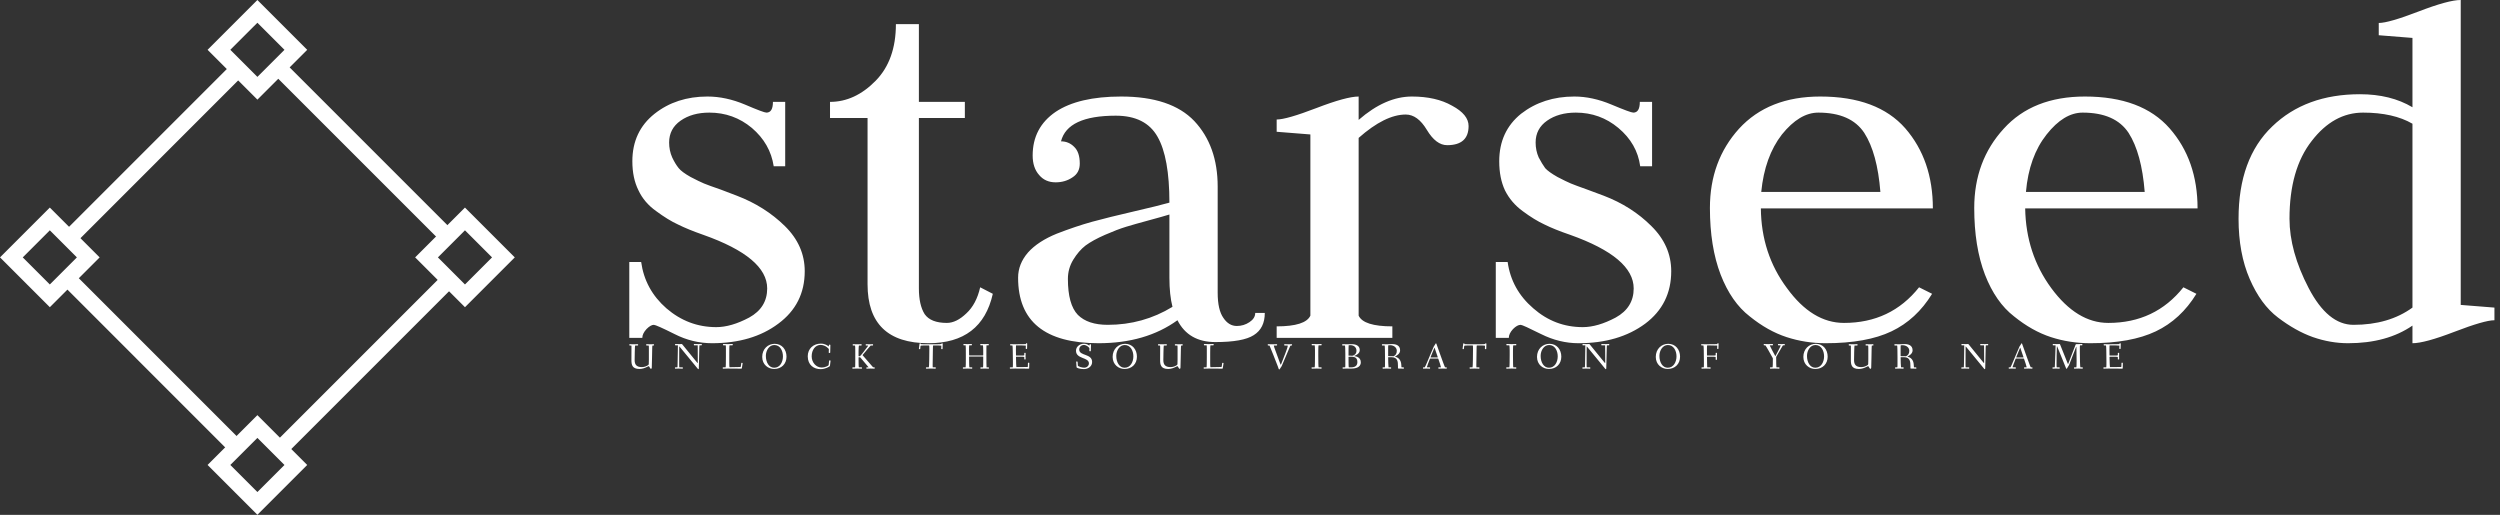 <svg data-v-423bf9ae="" xmlns="http://www.w3.org/2000/svg" viewBox="0 0 437 90" class="iconLeftSlogan"><rect x="0" y="0" width="437" height="90" fill="#333333" stroke="none"/><!----><!----><!----><g data-v-423bf9ae="" id="18f2f88c-69b3-4f89-9ecb-4837d7b27886" fill="white" transform="matrix(6.696,0,0,6.696,105.781,-25.513)"><path d="M2.90 12.35L2.90 12.35Q3.29 12.35 3.76 12.10Q4.23 11.84 4.23 11.34L4.23 11.34Q4.23 10.53 2.56 9.94L2.56 9.94Q2.16 9.80 1.90 9.67Q1.64 9.55 1.33 9.32Q1.02 9.10 0.87 8.78Q0.71 8.46 0.71 8.02L0.71 8.02Q0.71 7.24 1.29 6.78Q1.86 6.33 2.67 6.33L2.67 6.33Q3.15 6.33 3.65 6.54Q4.14 6.75 4.21 6.75L4.21 6.75Q4.38 6.75 4.38 6.47L4.38 6.47L4.70 6.47L4.70 8.15L4.40 8.15Q4.31 7.56 3.83 7.15Q3.35 6.75 2.72 6.75L2.72 6.75Q2.27 6.75 1.97 6.96Q1.67 7.17 1.67 7.53L1.67 7.53Q1.67 7.74 1.75 7.92Q1.83 8.09 1.92 8.20Q2.00 8.30 2.23 8.43Q2.46 8.55 2.58 8.60Q2.70 8.65 3.02 8.76Q3.33 8.88 3.44 8.92L3.44 8.92Q4.17 9.20 4.69 9.71Q5.21 10.22 5.21 10.89L5.21 10.89Q5.21 11.75 4.52 12.26Q3.84 12.77 2.79 12.77L2.79 12.77Q2.28 12.77 1.81 12.53Q1.33 12.29 1.27 12.29L1.27 12.29Q1.19 12.29 1.08 12.40Q0.97 12.52 0.97 12.63L0.97 12.63L0.63 12.63L0.63 10.65L0.94 10.65Q1.04 11.37 1.60 11.86Q2.17 12.35 2.90 12.35ZM7.59 4.44L8.19 4.44L8.19 6.47L9.39 6.47L9.39 6.89L8.19 6.89L8.19 11.34Q8.19 11.77 8.34 12.01Q8.50 12.24 8.92 12.24L8.92 12.24Q9.17 12.24 9.43 11.99Q9.69 11.75 9.79 11.31L9.79 11.31L10.12 11.48Q9.83 12.77 8.44 12.77L8.44 12.77Q6.85 12.77 6.85 11.23L6.85 11.23L6.85 6.89L5.87 6.89L5.87 6.47Q6.52 6.47 7.06 5.92Q7.59 5.38 7.59 4.44L7.59 4.44ZM11.90 7.50L11.90 7.50Q12.10 7.50 12.24 7.64Q12.39 7.78 12.39 8.08L12.39 8.08Q12.39 8.32 12.20 8.44Q12.01 8.57 11.76 8.57L11.76 8.57Q11.49 8.57 11.33 8.38Q11.16 8.19 11.16 7.87L11.16 7.87Q11.16 7.14 11.76 6.73Q12.36 6.33 13.47 6.33L13.47 6.33Q14.77 6.33 15.38 6.97Q15.99 7.62 15.99 8.68L15.99 8.68L15.99 11.45Q15.99 11.90 16.14 12.11Q16.28 12.32 16.49 12.32L16.49 12.32Q16.67 12.32 16.82 12.22Q16.97 12.12 16.97 11.98L16.97 11.98L17.22 11.98Q17.22 12.38 16.93 12.56Q16.65 12.74 15.93 12.74L15.93 12.74Q15.23 12.74 14.94 12.17L14.94 12.17Q14.11 12.77 12.88 12.77L12.88 12.77Q10.78 12.77 10.78 11.06L10.78 11.06Q10.78 10.70 11.04 10.40Q11.30 10.11 11.79 9.91Q12.28 9.72 12.71 9.60Q13.15 9.48 13.80 9.33Q14.45 9.18 14.73 9.10L14.73 9.10Q14.73 7.92 14.42 7.38Q14.11 6.83 13.33 6.83L13.33 6.83Q12.07 6.83 11.90 7.50ZM14.81 11.82L14.81 11.82Q14.73 11.51 14.73 11.06L14.73 11.06L14.73 9.41Q14.57 9.46 14.20 9.56Q13.83 9.66 13.60 9.73Q13.37 9.80 13.05 9.94Q12.73 10.08 12.54 10.22Q12.36 10.36 12.22 10.59Q12.08 10.82 12.08 11.09L12.08 11.09Q12.08 11.76 12.34 12.03Q12.60 12.29 13.12 12.29L13.12 12.29Q14.04 12.29 14.81 11.82ZM20.55 12.63L17.53 12.63L17.53 12.33Q18.28 12.33 18.41 12.05L18.41 12.05L18.41 7.32Q17.54 7.25 17.53 7.25L17.53 7.25L17.53 6.93Q17.79 6.93 18.57 6.63Q19.35 6.33 19.67 6.33L19.67 6.33L19.67 6.94Q20.37 6.33 21.06 6.33L21.06 6.33Q21.69 6.33 22.11 6.57Q22.54 6.80 22.54 7.10L22.54 7.10Q22.54 7.60 21.98 7.60L21.98 7.60Q21.69 7.60 21.45 7.20Q21.21 6.80 20.90 6.80L20.90 6.80Q20.36 6.80 19.67 7.41L19.67 7.41L19.67 12.05Q19.80 12.33 20.55 12.33L20.55 12.33L20.55 12.63ZM25.52 12.35L25.52 12.35Q25.91 12.35 26.38 12.10Q26.85 11.84 26.85 11.34L26.85 11.34Q26.85 10.53 25.19 9.94L25.19 9.94Q24.78 9.80 24.52 9.67Q24.26 9.55 23.95 9.32Q23.65 9.10 23.49 8.78Q23.34 8.46 23.34 8.02L23.34 8.02Q23.34 7.24 23.91 6.78Q24.49 6.33 25.30 6.33L25.30 6.33Q25.77 6.33 26.27 6.54Q26.77 6.75 26.84 6.75L26.84 6.75Q27.01 6.75 27.01 6.47L27.01 6.47L27.33 6.47L27.33 8.15L27.02 8.15Q26.94 7.56 26.45 7.15Q25.97 6.75 25.34 6.75L25.34 6.75Q24.89 6.75 24.59 6.96Q24.29 7.17 24.29 7.53L24.29 7.53Q24.29 7.74 24.37 7.92Q24.46 8.09 24.54 8.20Q24.63 8.30 24.86 8.43Q25.09 8.55 25.21 8.60Q25.33 8.65 25.64 8.76Q25.96 8.88 26.07 8.92L26.07 8.92Q26.80 9.20 27.31 9.71Q27.83 10.22 27.83 10.89L27.83 10.89Q27.83 11.75 27.15 12.26Q26.46 12.77 25.41 12.77L25.41 12.77Q24.91 12.77 24.43 12.53Q23.95 12.29 23.90 12.29L23.90 12.29Q23.81 12.29 23.70 12.40Q23.59 12.52 23.59 12.63L23.59 12.63L23.25 12.63L23.25 10.65L23.56 10.65Q23.66 11.37 24.23 11.86Q24.79 12.35 25.52 12.35ZM34.66 9.25L30.17 9.25Q30.18 10.43 30.85 11.33Q31.51 12.24 32.34 12.24L32.34 12.24Q33.56 12.24 34.30 11.31L34.30 11.31L34.64 11.48Q34.23 12.15 33.58 12.46Q32.93 12.77 31.86 12.77L31.86 12.77Q31.33 12.77 30.84 12.61Q30.35 12.45 29.88 12.07Q29.40 11.70 29.12 10.98Q28.84 10.25 28.84 9.24L28.84 9.24Q28.84 8.01 29.60 7.17Q30.37 6.33 31.72 6.33L31.72 6.33Q33.21 6.33 33.94 7.16Q34.66 7.99 34.66 9.25L34.66 9.25ZM30.18 8.82L30.18 8.82L33.29 8.82Q33.21 7.81 32.87 7.28Q32.52 6.75 31.67 6.75L31.67 6.75Q31.18 6.75 30.72 7.32Q30.27 7.90 30.18 8.82ZM41.57 9.25L37.07 9.25Q37.09 10.43 37.75 11.33Q38.42 12.24 39.24 12.24L39.24 12.24Q40.46 12.24 41.20 11.31L41.20 11.31L41.54 11.48Q41.13 12.15 40.48 12.46Q39.83 12.77 38.77 12.77L38.77 12.77Q38.23 12.77 37.74 12.61Q37.25 12.45 36.78 12.07Q36.30 11.70 36.02 10.98Q35.74 10.25 35.74 9.24L35.74 9.24Q35.74 8.01 36.51 7.17Q37.27 6.33 38.63 6.33L38.63 6.33Q40.11 6.33 40.84 7.16Q41.57 7.99 41.57 9.25L41.57 9.25ZM37.09 8.82L37.09 8.82L40.19 8.82Q40.11 7.81 39.77 7.28Q39.42 6.75 38.57 6.75L38.57 6.75Q38.08 6.75 37.63 7.32Q37.17 7.90 37.09 8.82ZM47.18 6.61L47.18 6.61L47.18 4.80Q47.18 4.80 46.30 4.73L46.30 4.73L46.30 4.41Q46.56 4.41 47.34 4.11Q48.12 3.81 48.44 3.81L48.44 3.81L48.44 11.77L49.32 11.84L49.32 12.17Q49.06 12.17 48.28 12.47Q47.50 12.77 47.18 12.77L47.18 12.77L47.18 12.31Q46.51 12.77 45.50 12.77L45.50 12.77Q45.04 12.77 44.58 12.61Q44.13 12.45 43.67 12.10Q43.22 11.76 42.93 11.09Q42.64 10.42 42.64 9.52L42.64 9.52Q42.64 7.95 43.52 7.11Q44.39 6.27 45.81 6.27L45.81 6.27Q46.61 6.27 47.18 6.61ZM47.18 11.84L47.18 7.04Q46.68 6.75 45.89 6.75L45.89 6.75Q45.12 6.75 44.55 7.49Q43.97 8.23 43.97 9.52L43.97 9.52Q43.97 10.37 44.47 11.33Q44.97 12.29 45.64 12.29L45.64 12.29Q46.56 12.29 47.18 11.84L47.18 11.84Z"></path></g><!----><g data-v-423bf9ae="" id="dec4360c-562c-49e5-a329-de74462936fd" transform="matrix(2.812,0,0,2.812,0,0)" stroke="none" fill="white"><path d="M4.029 14.362L14.362 4.028l.707.707L4.736 15.07zM17.135 27.47L27.47 17.135l.707.707-10.333 10.333zM4.029 17.841l.707-.707 10.333 10.334-.707.707zM17.135 4.735l.708-.707L28.176 14.36l-.707.707z"></path><g><path d="M16 1.414l1.683 1.683L16 4.779l-1.683-1.683L16 1.414M16 0l-3.097 3.097L16 6.194l3.097-3.097L16 0zM16 27.221l1.683 1.683L16 30.586l-1.683-1.683L16 27.221m0-1.415l-3.097 3.097L16 32l3.097-3.097L16 25.806zM3.097 14.317L4.779 16l-1.683 1.683L1.414 16l1.683-1.683m0-1.414L0 16l3.097 3.097L6.194 16l-3.097-3.097zM28.903 14.317L30.586 16l-1.683 1.683L27.221 16l1.682-1.683m0-1.414L25.806 16l3.097 3.097L32 16l-3.097-3.097z"></path></g></g><!----><g data-v-423bf9ae="" id="7499827b-fb82-4582-ba6c-61cfa09ed011" fill="white" transform="matrix(0.454,0,0,0.454,109.764,58.685)"><path d="M0.52 3.51C0.52 3.75 0.60 3.77 0.77 3.77L1.30 3.77C1.36 3.77 1.36 4.12 1.36 4.55C1.36 5.66 1.34 8.96 1.34 9.42C1.34 11.13 1.60 12.80 4.45 12.80C5.53 12.80 6.69 12.38 7.35 12.00C7.60 11.86 7.90 11.72 7.98 11.72C8.25 11.72 8.51 12.74 8.85 12.74C9.17 12.74 9.18 12.35 9.18 12.25C9.18 11.96 9.24 10.08 9.28 8.16C9.34 6.12 9.32 3.77 9.44 3.77L9.76 3.77C9.98 3.77 10.05 3.75 10.05 3.56C10.05 3.32 10.01 3.26 9.81 3.26C9.67 3.26 9.14 3.30 8.72 3.30C8.30 3.30 7.50 3.26 7.28 3.26C7.10 3.26 7 3.28 7 3.51C7 3.75 7.11 3.77 7.28 3.77L7.98 3.77C8.05 3.77 8.06 4.30 8.06 4.87L8.06 9.14C8.06 11.19 8.06 11.12 7.73 11.34C7.34 11.61 6.52 12.08 5.35 12.08C3.37 12.08 2.58 11.17 2.58 9.41C2.58 8.82 2.65 3.77 2.76 3.77L3.67 3.77C3.89 3.77 3.93 3.75 3.93 3.56C3.93 3.32 3.92 3.26 3.72 3.26C3.40 3.26 2.52 3.30 2.10 3.30C1.68 3.30 0.99 3.26 0.77 3.26C0.59 3.26 0.52 3.28 0.52 3.51ZM18.09 12.39C18.09 12.63 18.10 12.68 18.30 12.68C18.48 12.68 18.86 12.64 19.47 12.64C20.10 12.64 20.66 12.68 20.99 12.68C21.15 12.68 21.15 12.61 21.15 12.40C21.15 12.24 21.15 12.18 20.99 12.18L19.78 12.18C19.74 12.18 19.73 11.54 19.73 10.79C19.73 9.46 19.74 7.48 19.74 5.99C19.74 5.25 19.74 4.84 19.75 4.28C19.75 4.02 19.82 4.14 19.95 4.28L26.84 12.66C26.92 12.75 27.01 12.89 27.12 12.89C27.23 12.89 27.30 12.77 27.30 12.54C27.30 12.39 27.47 6.65 27.48 4.48C27.48 4.06 27.51 3.70 27.54 3.70L28.17 3.70C28.39 3.70 28.45 3.68 28.45 3.49C28.45 3.25 28.45 3.19 28.25 3.19C28.06 3.19 27.62 3.23 27.06 3.23C26.45 3.23 25.65 3.19 25.55 3.19C25.38 3.19 25.38 3.26 25.38 3.47C25.38 3.64 25.38 3.70 25.55 3.70L26.85 3.70C26.87 3.70 26.87 4.33 26.87 4.44C26.87 5.85 26.89 8.33 26.89 9.70L26.89 10.29C26.89 10.57 26.88 10.65 26.66 10.37L20.97 3.39C20.86 3.25 20.83 3.19 20.66 3.19C20.58 3.19 20.20 3.23 19.89 3.23C19.60 3.23 18.52 3.19 18.33 3.19C18.16 3.19 18.13 3.26 18.13 3.47C18.13 3.64 18.16 3.70 18.33 3.70L19.24 3.70C19.24 4.17 19.19 8.53 19.12 10.79C19.10 11.69 19.11 12.18 19.00 12.18L18.35 12.18C18.13 12.18 18.09 12.19 18.09 12.39ZM36.48 12.39C36.48 12.63 36.51 12.68 36.71 12.68C37.03 12.68 38.00 12.64 38.42 12.64C38.84 12.64 43.19 12.68 43.51 12.68C43.78 12.68 43.85 12.66 43.86 12.49C43.92 12.08 44.16 10.72 44.16 10.60C44.16 10.47 44.00 10.44 43.83 10.43C43.74 10.42 43.65 10.46 43.64 10.56L43.47 11.76C43.43 12.05 43.41 12.03 43.19 12.04C43.04 12.05 40.53 12.12 39.10 12.12C39.06 12.12 39.02 11.38 39.02 10.54L39.02 6.66C39.02 5.40 39.03 3.70 39.13 3.70L40.11 3.70C40.35 3.70 40.38 3.63 40.38 3.44C40.38 3.23 40.36 3.19 40.12 3.19C39.80 3.19 38.86 3.23 38.44 3.23C38.02 3.23 37.09 3.19 36.86 3.19C36.64 3.19 36.58 3.22 36.58 3.44C36.58 3.65 36.62 3.70 36.82 3.70L37.65 3.70C37.69 3.70 37.72 4.23 37.72 4.90L37.72 8.13C37.72 10.07 37.69 12.18 37.60 12.18L36.76 12.18C36.54 12.18 36.48 12.21 36.48 12.39ZM51.70 8.15C51.70 11.17 54.04 12.80 56.29 12.80C59.08 12.80 61.05 10.89 61.05 8.06C61.05 5.33 59.30 3.11 56.50 3.11C53.90 3.11 51.70 5.10 51.70 8.15ZM53.10 7.77C53.10 5.64 54.39 3.58 56.36 3.58C58.60 3.58 59.68 5.81 59.68 7.94C59.68 10.08 58.58 12.32 56.31 12.32C54.32 12.32 53.10 10.28 53.10 7.77ZM69.23 7.91C69.23 11.31 71.60 12.87 74.19 12.87C75.96 12.87 77.74 11.90 77.78 11.59C77.95 10.29 78.01 9.70 78.01 9.66C78.01 9.56 77.97 9.52 77.80 9.51C77.74 9.51 77.69 9.49 77.64 9.49C77.53 9.49 77.48 9.53 77.45 9.70L77.27 11.33C77.25 11.45 76.15 12.24 74.58 12.24C72.45 12.24 70.74 10.29 70.74 7.94C70.74 5.42 72.17 3.54 74.17 3.54C76.02 3.54 77.36 5.01 77.36 5.17C77.36 5.29 77.31 6.40 77.31 6.45C77.31 6.59 77.35 6.64 77.62 6.64C77.81 6.64 77.88 6.62 77.88 6.44C77.88 5.73 77.94 3.92 77.94 3.67C77.94 3.47 77.83 3.44 77.62 3.44C77.39 3.44 77.36 3.50 77.36 3.67L77.36 4.05C77.36 4.16 77.32 4.16 77.20 4.06C76.92 3.86 75.94 3.04 74.27 3.04C71.43 3.04 69.23 4.96 69.23 7.91ZM86.39 12.39C86.39 12.63 86.41 12.68 86.60 12.68C86.93 12.68 87.82 12.64 88.24 12.64C88.66 12.64 89.61 12.68 89.94 12.68C90.10 12.68 90.12 12.61 90.12 12.40C90.12 12.24 90.09 12.18 89.92 12.18L88.91 12.18C88.82 12.18 88.79 10.12 88.79 8.46C88.79 8.30 88.79 8.30 88.96 8.30L89.22 8.30C89.43 8.30 89.43 8.32 89.50 8.40L92.54 12.00C92.64 12.11 92.71 12.18 92.50 12.18L92.04 12.18C91.85 12.18 91.78 12.19 91.78 12.39C91.78 12.63 91.78 12.68 91.98 12.68C92.30 12.68 93.00 12.64 93.42 12.64C93.84 12.64 94.53 12.68 94.85 12.68C95.02 12.68 95.02 12.61 95.02 12.40C95.02 12.24 95.02 12.18 94.85 12.18L94.63 12.18C94.44 12.18 94.35 12.10 94.22 11.96L90.45 7.62C90.31 7.45 90.29 7.50 90.41 7.36C90.86 6.83 93.39 3.77 93.46 3.77L94.14 3.77C94.36 3.77 94.39 3.75 94.39 3.56C94.39 3.32 94.39 3.26 94.19 3.26C94.00 3.26 93.55 3.30 93.03 3.30C92.50 3.30 92.02 3.26 91.80 3.26C91.62 3.26 91.52 3.28 91.52 3.51C91.52 3.75 91.63 3.77 91.80 3.77L92.36 3.77C92.53 3.77 92.53 3.84 92.41 3.99C91.88 4.66 89.53 7.92 89.24 7.92L88.93 7.92C88.79 7.92 88.79 7.88 88.79 7.69L88.79 5.94C88.79 5.21 88.86 3.77 88.96 3.77L89.73 3.77C89.95 3.77 89.99 3.75 89.99 3.56C89.99 3.32 89.98 3.26 89.78 3.26C89.46 3.26 88.69 3.30 88.27 3.30C87.68 3.30 87.02 3.26 86.80 3.26C86.62 3.26 86.52 3.28 86.52 3.51C86.52 3.75 86.63 3.77 86.80 3.77L87.44 3.77C87.50 3.77 87.53 4.86 87.53 5.78L87.53 9.84C87.53 11.00 87.51 12.18 87.43 12.18L86.69 12.18C86.46 12.18 86.39 12.19 86.39 12.39ZM112.03 5.01C112.03 5.17 112.21 5.17 112.34 5.17C112.49 5.17 112.53 5.15 112.55 4.97L112.66 3.89C112.67 3.81 113.22 3.75 113.97 3.75L115.96 3.75C116.02 3.75 116.05 4.35 116.05 4.97C116.05 6.43 115.99 12.18 115.86 12.18L115.00 12.18C114.77 12.18 114.73 12.19 114.73 12.39C114.73 12.63 114.74 12.68 114.94 12.68C115.26 12.68 116.24 12.64 116.66 12.64C117.08 12.64 118.02 12.68 118.34 12.68C118.51 12.68 118.54 12.61 118.54 12.40C118.54 12.24 118.51 12.18 118.34 12.18L117.35 12.18C117.32 12.18 117.32 11.76 117.32 11.31C117.32 9.56 117.40 5.96 117.40 5.92C117.42 5.18 117.42 3.75 117.52 3.75L119.13 3.75C119.84 3.75 120.67 3.78 120.67 3.85C120.67 3.99 120.62 4.90 120.62 4.97C120.62 5.12 120.69 5.17 120.88 5.17C121.07 5.17 121.14 5.17 121.14 5.03C121.14 3.93 121.20 3.40 121.20 3.14C121.20 2.94 121.11 2.94 120.92 2.94C120.76 2.94 120.71 2.98 120.69 3.16C120.69 3.23 120.05 3.28 119.21 3.28L114.21 3.28C113.55 3.28 112.74 3.28 112.74 3.21L112.74 3.07C112.74 2.94 112.62 2.94 112.52 2.94C112.29 2.94 112.27 3.00 112.25 3.19C112.20 3.89 112.03 4.97 112.03 5.01ZM128.95 12.39C128.95 12.63 128.95 12.68 129.15 12.68C129.47 12.68 130.41 12.64 130.83 12.64C131.25 12.64 132.08 12.68 132.40 12.68C132.57 12.68 132.57 12.61 132.57 12.40C132.57 12.24 132.57 12.18 132.40 12.18L131.47 12.18C131.39 12.18 131.35 9.93 131.35 8.20C131.35 8.01 131.35 8.01 131.47 8.01L136.71 8.01C136.78 8.01 136.79 8.01 136.79 8.18L136.79 9.91C136.79 11.05 136.78 12.18 136.72 12.18L135.95 12.18C135.73 12.18 135.69 12.19 135.69 12.39C135.69 12.63 135.70 12.68 135.90 12.68C136.22 12.68 137.06 12.64 137.48 12.64C137.90 12.64 138.49 12.68 138.81 12.68C138.98 12.68 138.99 12.61 138.99 12.40C138.99 12.24 138.98 12.18 138.81 12.18L138.07 12.18C138.03 12.18 138.01 9.27 138.01 7.04C138.01 5.40 138.01 3.70 138.05 3.70L138.67 3.70C138.89 3.70 138.94 3.68 138.94 3.49C138.94 3.25 138.92 3.19 138.73 3.19C138.59 3.19 137.96 3.23 137.37 3.23C136.70 3.23 136.09 3.19 135.87 3.19C135.67 3.19 135.65 3.22 135.65 3.44C135.65 3.67 135.72 3.70 135.88 3.70L136.68 3.70C136.74 3.70 136.79 4.79 136.79 5.71L136.79 7.42C136.79 7.59 136.79 7.59 136.63 7.59L131.52 7.59C131.35 7.59 131.35 7.59 131.35 7.38C131.35 6.96 131.33 6.23 131.33 5.53C131.33 4.66 131.35 3.70 131.40 3.70L132.17 3.70C132.40 3.70 132.44 3.68 132.44 3.49C132.44 3.25 132.43 3.19 132.23 3.19C131.91 3.19 131.32 3.23 130.72 3.23C130.13 3.23 129.64 3.19 129.42 3.19C129.23 3.19 129.14 3.21 129.14 3.44C129.14 3.68 129.25 3.70 129.42 3.70L130.03 3.70C130.09 3.70 130.10 5.59 130.10 7.18L130.10 8.61C130.10 10.08 130.09 12.18 130.02 12.18L129.21 12.18C128.98 12.18 128.95 12.19 128.95 12.39ZM147.03 12.39C147.03 12.63 147.06 12.68 147.25 12.68C147.57 12.68 148.54 12.64 148.96 12.64C149.38 12.64 153.89 12.68 154.21 12.68C154.34 12.68 154.49 12.66 154.49 12.49C154.49 12.07 154.53 11.23 154.53 10.53C154.53 10.39 154.38 10.39 154.25 10.39C154.14 10.39 154.01 10.39 154.01 10.51C154 11.06 154 11.41 153.97 11.76C153.94 12.01 153.94 12.04 153.85 12.04C153.69 12.04 151.06 12.08 149.56 12.08C149.49 12.08 149.45 10.11 149.41 8.26C149.41 8.06 149.45 8.09 149.59 8.09L151.87 8.09C152.57 8.09 152.60 8.20 152.60 8.30L152.60 9.00C152.60 9.14 152.78 9.14 152.89 9.14C152.99 9.14 153.12 9.13 153.12 9.02C153.12 8.83 153.09 8.33 153.09 7.83C153.09 7.32 153.12 6.83 153.12 6.71C153.12 6.59 152.98 6.58 152.88 6.58C152.77 6.58 152.60 6.59 152.60 6.72L152.60 7.45C152.60 7.62 152.15 7.63 151.87 7.63L149.53 7.63C149.42 7.63 149.41 7.63 149.41 7.45C149.39 6.75 149.38 6.06 149.38 5.46C149.38 5.12 149.38 3.71 149.46 3.71C150.70 3.71 153.20 3.75 153.20 3.81C153.20 3.99 153.16 4.83 153.16 4.89C153.16 5.04 153.23 5.10 153.41 5.10C153.61 5.10 153.68 5.08 153.68 4.94C153.68 3.85 153.73 3.36 153.73 3.09C153.73 2.91 153.65 2.90 153.45 2.90C153.26 2.90 153.26 2.95 153.23 3.11C153.22 3.25 153.29 3.25 152.38 3.25C151.76 3.25 149.62 3.29 148.85 3.29C148.36 3.29 147.42 3.25 147.32 3.25C147.20 3.25 147.14 3.30 147.14 3.49C147.14 3.72 147.21 3.74 147.38 3.74L148.04 3.74C148.09 3.74 148.16 4.79 148.16 5.71C148.16 5.80 148.22 8.27 148.22 9.83L148.22 11.17C148.22 11.84 148.19 12.18 148.16 12.18L147.31 12.18C147.08 12.18 147.03 12.21 147.03 12.39ZM172.51 5.77C172.51 9.07 177.49 8.20 177.49 10.65C177.49 11.59 176.65 12.31 175.67 12.31C174.85 12.31 173.25 11.83 173.22 11.47L173.14 10.15C173.12 9.97 173.05 9.91 172.87 9.91L172.80 9.91C172.59 9.91 172.59 10.00 172.59 10.12C172.59 10.32 172.70 11.66 172.73 12.17C172.75 12.38 174.01 12.85 175.55 12.85C177.11 12.85 178.72 11.87 178.72 10.11C178.72 6.79 173.75 7.87 173.75 5.32C173.75 4.31 174.54 3.56 175.57 3.56C176.60 3.56 177.69 4.58 177.69 4.89C177.69 5.01 177.65 5.73 177.65 5.78C177.65 5.92 177.69 5.99 177.95 5.99C178.19 5.99 178.21 5.94 178.21 5.75C178.21 5.04 178.29 3.68 178.29 3.53C178.29 3.30 178.25 3.29 177.98 3.29C177.76 3.29 177.74 3.32 177.73 3.53C177.73 3.61 177.72 3.78 177.67 3.78C177.62 3.78 177.53 3.74 177.46 3.68C176.67 3.14 176.05 3.08 175.55 3.08C174.02 3.08 172.51 4.17 172.51 5.77ZM186.62 8.15C186.62 11.17 188.96 12.80 191.21 12.80C194.00 12.80 195.97 10.89 195.97 8.06C195.97 5.33 194.22 3.11 191.42 3.11C188.82 3.11 186.62 5.10 186.62 8.15ZM188.02 7.77C188.02 5.64 189.31 3.58 191.28 3.58C193.52 3.58 194.60 5.81 194.60 7.94C194.60 10.08 193.49 12.32 191.23 12.32C189.24 12.32 188.02 10.28 188.02 7.77ZM204.08 3.51C204.08 3.75 204.16 3.77 204.33 3.77L204.86 3.77C204.92 3.77 204.92 4.12 204.92 4.55C204.92 5.66 204.90 8.96 204.90 9.42C204.90 11.13 205.16 12.80 208.01 12.80C209.09 12.80 210.25 12.38 210.91 12.00C211.16 11.86 211.46 11.72 211.54 11.72C211.81 11.72 212.07 12.74 212.41 12.74C212.73 12.74 212.74 12.35 212.74 12.25C212.74 11.96 212.80 10.08 212.84 8.16C212.90 6.12 212.88 3.77 213.00 3.77L213.32 3.77C213.54 3.77 213.61 3.75 213.61 3.56C213.61 3.32 213.57 3.26 213.37 3.26C213.23 3.26 212.70 3.30 212.28 3.30C211.86 3.30 211.06 3.26 210.84 3.26C210.66 3.26 210.56 3.28 210.56 3.51C210.56 3.75 210.67 3.77 210.84 3.77L211.54 3.77C211.61 3.77 211.62 4.30 211.62 4.87L211.62 9.14C211.62 11.19 211.62 11.12 211.29 11.34C210.90 11.61 210.08 12.08 208.91 12.08C206.93 12.08 206.14 11.17 206.14 9.41C206.14 8.82 206.21 3.77 206.32 3.77L207.23 3.77C207.45 3.77 207.49 3.75 207.49 3.56C207.49 3.32 207.48 3.26 207.28 3.26C206.96 3.26 206.08 3.30 205.66 3.30C205.24 3.30 204.55 3.26 204.33 3.26C204.15 3.26 204.08 3.28 204.08 3.51ZM221.65 12.39C221.65 12.63 221.68 12.68 221.87 12.68C222.19 12.68 223.16 12.64 223.58 12.64C224 12.64 228.35 12.68 228.68 12.68C228.94 12.68 229.01 12.66 229.03 12.49C229.08 12.08 229.32 10.72 229.32 10.60C229.32 10.47 229.17 10.44 229.00 10.43C228.90 10.42 228.82 10.46 228.80 10.56L228.63 11.76C228.59 12.05 228.58 12.03 228.35 12.04C228.20 12.05 225.69 12.12 224.27 12.12C224.22 12.12 224.18 11.38 224.18 10.54L224.18 6.66C224.18 5.40 224.20 3.70 224.29 3.70L225.27 3.70C225.51 3.70 225.54 3.63 225.54 3.44C225.54 3.23 225.53 3.19 225.29 3.19C224.97 3.19 224.03 3.23 223.61 3.23C223.19 3.23 222.25 3.19 222.03 3.19C221.80 3.19 221.75 3.22 221.75 3.44C221.75 3.65 221.79 3.70 221.98 3.70L222.81 3.70C222.85 3.70 222.88 4.23 222.88 4.90L222.88 8.13C222.88 10.07 222.85 12.18 222.77 12.18L221.93 12.18C221.70 12.18 221.65 12.21 221.65 12.39ZM246.32 3.51C246.32 3.75 246.41 3.77 246.58 3.77L247.02 3.77C247.10 3.77 249.89 10.99 249.93 11.07C250.42 12.18 250.52 12.99 250.73 12.99C250.99 12.99 251.05 12.67 251.33 12.26C251.48 12.04 251.57 12.01 251.72 11.66L254.95 4.06C255.07 3.81 255.05 3.77 255.42 3.77C255.64 3.77 255.71 3.75 255.71 3.56C255.71 3.32 255.67 3.26 255.47 3.26C255.33 3.26 254.80 3.30 254.38 3.30C253.96 3.30 253.13 3.26 252.91 3.26C252.71 3.26 252.66 3.29 252.66 3.51C252.66 3.75 252.78 3.77 252.95 3.77L253.95 3.77C254.02 3.77 254.03 3.81 254.03 3.95C254.03 4.63 252.35 8.72 251.62 10.63C251.48 10.99 251.40 11.17 251.36 11.17C251.31 11.17 251.22 10.98 251.08 10.60C250.50 9.10 249.37 6.01 248.85 4.49C248.77 4.27 248.68 3.93 248.68 3.79L248.68 3.77L249.66 3.77C249.89 3.77 249.96 3.75 249.96 3.56C249.96 3.32 249.91 3.26 249.72 3.26C249.40 3.26 248.32 3.30 247.90 3.30C247.48 3.30 246.76 3.26 246.58 3.26C246.40 3.26 246.32 3.28 246.32 3.51ZM263.19 12.39C263.19 12.63 263.23 12.68 263.42 12.68C263.75 12.68 264.50 12.64 265.22 12.64C265.87 12.64 266.67 12.68 266.90 12.68C267.06 12.68 267.09 12.61 267.09 12.40C267.09 12.24 267.06 12.18 266.90 12.18L265.93 12.18C265.83 12.18 265.80 9.55 265.80 7.76L265.80 5.87C265.80 5.14 265.83 3.70 265.93 3.70L266.84 3.70C267.06 3.70 267.09 3.68 267.09 3.49C267.09 3.25 267.06 3.19 266.90 3.19C266.57 3.19 265.90 3.23 265.24 3.23C264.43 3.23 263.72 3.19 263.49 3.19C263.31 3.19 263.24 3.21 263.24 3.44C263.24 3.68 263.33 3.70 263.49 3.70L264.42 3.70C264.46 3.70 264.53 4.79 264.53 5.71L264.53 7.08C264.53 8.92 264.52 12.18 264.40 12.18L263.48 12.18C263.26 12.18 263.19 12.19 263.19 12.39ZM274.99 3.51C274.99 3.75 275.07 3.79 275.24 3.79L276.09 3.77C276.15 3.77 276.21 5.52 276.21 7.11L276.21 11.63C276.21 11.93 276.19 12.18 276.16 12.18L275.44 12.18C275.21 12.18 275.14 12.19 275.14 12.39C275.14 12.63 275.17 12.68 275.37 12.68C275.49 12.68 276.44 12.64 276.86 12.64C277.05 12.64 277.56 12.67 278.21 12.67C279.76 12.67 282.17 12.43 282.17 10.23C282.17 8.27 280.35 7.94 279.66 7.84C279.58 7.83 279.57 7.83 279.57 7.81C279.57 7.80 279.61 7.78 279.68 7.76C280.32 7.52 281.76 6.90 281.76 5.54C281.76 3.81 280.29 3.25 278.61 3.25C278.04 3.25 277.44 3.29 276.89 3.29C276.47 3.29 275.46 3.26 275.24 3.26C275.06 3.26 274.99 3.28 274.99 3.51ZM277.44 8.19C277.44 8.12 277.44 8.08 277.55 8.08L278.03 8.08C278.64 8.08 279.29 8.09 279.66 8.22C280.53 8.51 280.85 9.16 280.85 10.14C280.85 11.17 280.39 12.18 278.38 12.18L277.54 12.18C277.45 12.18 277.44 9.02 277.44 8.19ZM277.44 7.59L277.44 6.92C277.44 5.87 277.45 3.71 277.49 3.68C277.55 3.65 277.86 3.63 278.07 3.63C279.48 3.63 280.50 4.41 280.50 5.77C280.50 6.92 279.78 7.46 279.15 7.66C279.06 7.69 278.96 7.70 278.88 7.70C278.80 7.70 278.66 7.69 278.42 7.69L277.62 7.69C277.44 7.69 277.44 7.67 277.44 7.59ZM290.28 3.51C290.28 3.72 290.35 3.79 290.54 3.79L291.35 3.77C291.45 3.77 291.49 6.61 291.49 8.55L291.49 10.42C291.49 11.30 291.48 12.18 291.44 12.18L290.84 12.18C290.61 12.18 290.54 12.19 290.54 12.39C290.54 12.63 290.58 12.68 290.78 12.68C290.91 12.68 291.73 12.64 292.15 12.64C292.57 12.64 293.34 12.68 293.66 12.68C293.83 12.68 293.86 12.61 293.86 12.40C293.86 12.24 293.83 12.18 293.66 12.18L292.85 12.18C292.78 12.18 292.70 9.18 292.70 8.37C292.70 8.30 292.70 8.26 292.81 8.26C293.20 8.26 293.80 8.27 294.10 8.27C296.34 8.32 296.48 10.00 296.48 11.68L296.48 12.49C296.48 12.61 296.53 12.64 296.63 12.64C296.63 12.64 298.07 12.68 298.55 12.68C298.72 12.68 298.77 12.64 298.77 12.53C298.77 12.24 298.72 12.18 298.56 12.18L297.92 12.18C297.82 12.18 297.79 12.14 297.77 11.31C297.68 8.99 296.31 8.34 295.40 8.05C295.26 8.01 295.29 8.01 295.40 7.95C295.99 7.69 297.30 6.94 297.30 5.63C297.30 3.63 295.61 3.21 294.21 3.21C293.89 3.21 292.60 3.29 292.18 3.29C291.76 3.29 290.78 3.26 290.56 3.26C290.37 3.26 290.28 3.28 290.28 3.51ZM292.70 7.80L292.70 4.40C292.70 4.05 292.73 3.68 292.77 3.68C292.98 3.65 293.26 3.65 293.48 3.65C294.78 3.65 296.03 4.47 296.03 5.82C296.03 6.99 295.48 7.57 294.83 7.88C294.78 7.90 294.74 7.90 294.67 7.90C294.20 7.88 293.48 7.88 292.88 7.87C292.71 7.87 292.70 7.85 292.70 7.80ZM306.11 12.39C306.11 12.63 306.11 12.68 306.31 12.68C306.47 12.68 306.80 12.64 307.37 12.64C307.99 12.64 308.53 12.68 308.69 12.68C308.85 12.68 308.85 12.61 308.85 12.40C308.85 12.24 308.85 12.18 308.69 12.18L307.61 12.18C307.61 12.18 307.59 12.18 307.59 12.17C307.61 11.87 308.38 9.90 308.73 9.02C308.80 8.83 308.81 8.79 309.02 8.79L311.85 8.79C311.99 8.79 311.99 8.81 312.06 9.03C312.33 9.77 313.04 11.89 313.04 12.17C313.04 12.18 313.03 12.18 313.03 12.18L312.26 12.18C312.03 12.18 312.02 12.19 312.02 12.39C312.02 12.63 312.03 12.68 312.20 12.68C312.52 12.68 313.39 12.64 313.81 12.64C314.23 12.64 314.90 12.68 315.11 12.68C315.25 12.68 315.27 12.61 315.27 12.40C315.27 12.24 315.25 12.18 315.11 12.18L314.62 12.18C314.52 12.18 313.50 9.34 312.94 7.78L311.26 3.07C311.25 3.00 311.18 2.94 311.09 2.94C310.97 2.94 310.87 3.16 310.79 3.35C310.63 3.71 310.39 3.84 310.28 4.13L308.80 7.57C308.62 8.01 306.91 12.18 306.78 12.18L306.36 12.18C306.14 12.18 306.11 12.19 306.11 12.39ZM309.01 8.33C309.01 8.30 309.04 8.23 309.08 8.13L310.45 4.77C310.49 4.66 310.52 4.61 310.55 4.61C310.56 4.61 310.58 4.63 310.62 4.77L311.78 8.18C311.81 8.25 311.82 8.29 311.82 8.32C311.82 8.36 311.79 8.37 311.70 8.37L309.19 8.37C309.01 8.37 309.01 8.34 309.01 8.33ZM321.36 5.01C321.36 5.17 321.54 5.17 321.66 5.17C321.82 5.17 321.86 5.15 321.87 4.97L321.99 3.89C322 3.81 322.55 3.75 323.30 3.75L325.29 3.75C325.35 3.75 325.37 4.35 325.37 4.97C325.37 6.43 325.32 12.18 325.19 12.18L324.32 12.18C324.10 12.18 324.06 12.19 324.06 12.39C324.06 12.63 324.07 12.68 324.27 12.68C324.59 12.68 325.57 12.64 325.99 12.64C326.41 12.64 327.35 12.68 327.67 12.68C327.84 12.68 327.87 12.61 327.87 12.40C327.87 12.24 327.84 12.18 327.67 12.18L326.68 12.18C326.65 12.18 326.65 11.76 326.65 11.31C326.65 9.56 326.73 5.96 326.73 5.92C326.75 5.18 326.75 3.75 326.84 3.75L328.45 3.75C329.17 3.75 329.99 3.78 329.99 3.85C329.99 3.99 329.95 4.90 329.95 4.97C329.95 5.12 330.02 5.17 330.20 5.17C330.40 5.17 330.47 5.17 330.47 5.03C330.47 3.93 330.53 3.40 330.53 3.14C330.53 2.94 330.44 2.94 330.25 2.94C330.09 2.94 330.04 2.98 330.02 3.16C330.02 3.23 329.38 3.28 328.54 3.28L323.54 3.28C322.88 3.28 322.07 3.28 322.07 3.21L322.07 3.07C322.07 2.94 321.94 2.94 321.85 2.94C321.62 2.94 321.59 3.00 321.58 3.19C321.52 3.89 321.36 4.97 321.36 5.01ZM338.14 12.39C338.14 12.63 338.18 12.68 338.38 12.68C338.70 12.68 339.46 12.64 340.17 12.64C340.83 12.64 341.63 12.68 341.85 12.68C342.02 12.68 342.05 12.61 342.05 12.40C342.05 12.24 342.02 12.18 341.85 12.18L340.89 12.18C340.79 12.18 340.76 9.55 340.76 7.76L340.76 5.87C340.76 5.14 340.79 3.70 340.89 3.70L341.80 3.70C342.02 3.70 342.05 3.68 342.05 3.49C342.05 3.25 342.02 3.19 341.85 3.19C341.53 3.19 340.86 3.23 340.20 3.23C339.39 3.23 338.67 3.19 338.45 3.19C338.27 3.19 338.20 3.21 338.20 3.44C338.20 3.68 338.28 3.70 338.45 3.70L339.37 3.70C339.42 3.70 339.49 4.79 339.49 5.71L339.49 7.08C339.49 8.92 339.47 12.18 339.36 12.18L338.44 12.18C338.21 12.18 338.14 12.19 338.14 12.39ZM350.01 8.15C350.01 11.17 352.35 12.80 354.61 12.80C357.39 12.80 359.37 10.89 359.37 8.06C359.37 5.33 357.62 3.11 354.82 3.11C352.21 3.11 350.01 5.10 350.01 8.15ZM351.41 7.77C351.41 5.64 352.70 3.58 354.68 3.58C356.92 3.58 357.99 5.81 357.99 7.94C357.99 10.08 356.89 12.32 354.62 12.32C352.63 12.32 351.41 10.28 351.41 7.77ZM367.47 12.39C367.47 12.63 367.49 12.68 367.68 12.68C367.86 12.68 368.24 12.64 368.86 12.64C369.49 12.64 370.05 12.68 370.37 12.68C370.54 12.68 370.54 12.61 370.54 12.40C370.54 12.24 370.54 12.18 370.37 12.18L369.17 12.18C369.12 12.18 369.11 11.54 369.11 10.79C369.11 9.46 369.12 7.48 369.12 5.99C369.12 5.25 369.12 4.84 369.14 4.28C369.14 4.02 369.21 4.14 369.33 4.28L376.22 12.66C376.31 12.75 376.39 12.89 376.50 12.89C376.61 12.89 376.68 12.77 376.68 12.54C376.68 12.39 376.85 6.65 376.87 4.48C376.87 4.06 376.89 3.70 376.92 3.70L377.55 3.70C377.78 3.70 377.83 3.68 377.83 3.49C377.83 3.25 377.83 3.19 377.64 3.19C377.44 3.19 377.01 3.23 376.45 3.23C375.83 3.23 375.03 3.19 374.93 3.19C374.77 3.19 374.77 3.26 374.77 3.47C374.77 3.64 374.77 3.70 374.93 3.70L376.24 3.70C376.25 3.70 376.25 4.33 376.25 4.44C376.25 5.85 376.28 8.33 376.28 9.70L376.28 10.29C376.28 10.57 376.26 10.65 376.04 10.37L370.36 3.39C370.24 3.25 370.22 3.19 370.05 3.19C369.96 3.19 369.59 3.23 369.28 3.23C368.98 3.23 367.91 3.19 367.71 3.19C367.54 3.19 367.51 3.26 367.51 3.47C367.51 3.64 367.54 3.70 367.71 3.70L368.62 3.70C368.62 4.17 368.58 8.53 368.51 10.79C368.48 11.69 368.49 12.18 368.38 12.18L367.74 12.18C367.51 12.18 367.47 12.19 367.47 12.39ZM395.74 8.15C395.74 11.17 398.08 12.80 400.33 12.80C403.12 12.80 405.09 10.89 405.09 8.06C405.09 5.33 403.34 3.11 400.54 3.11C397.94 3.11 395.74 5.10 395.74 8.15ZM397.14 7.77C397.14 5.64 398.43 3.58 400.40 3.58C402.64 3.58 403.72 5.81 403.72 7.94C403.72 10.08 402.61 12.32 400.34 12.32C398.36 12.32 397.14 10.28 397.14 7.77ZM413.20 3.49C413.20 3.72 413.31 3.74 413.48 3.74L414.09 3.74C414.15 3.74 414.22 4.79 414.22 5.71C414.22 5.80 414.27 8.27 414.27 9.83L414.27 11.17C414.27 11.84 414.26 12.18 414.20 12.18L413.62 12.18C413.39 12.18 413.32 12.19 413.32 12.39C413.32 12.63 413.34 12.68 413.53 12.68C413.74 12.68 414.58 12.64 415.00 12.64C415.42 12.64 416.36 12.68 416.68 12.68C416.85 12.68 416.88 12.61 416.88 12.40C416.88 12.24 416.85 12.18 416.68 12.18L415.55 12.18C415.49 12.18 415.51 10.16 415.46 8.33C415.46 8.08 415.45 8.09 415.65 8.09L418.07 8.09C418.77 8.09 418.80 8.19 418.80 8.30L418.80 9.16C418.80 9.28 418.98 9.28 419.09 9.28C419.19 9.28 419.31 9.28 419.31 9.17C419.31 8.99 419.29 8.33 419.29 7.83C419.29 7.32 419.31 6.82 419.31 6.69C419.31 6.58 419.20 6.58 419.08 6.58C418.91 6.58 418.80 6.58 418.80 6.71L418.80 7.45C418.80 7.62 418.35 7.63 418.07 7.63L415.65 7.63C415.44 7.63 415.46 7.66 415.46 7.45C415.45 7.13 415.44 6.15 415.44 5.26C415.44 4.52 415.45 3.71 415.52 3.71C416.92 3.71 419.10 3.75 419.40 3.79C419.40 3.96 419.36 4.82 419.36 4.89C419.36 5.04 419.43 5.10 419.61 5.10C419.80 5.10 419.87 5.08 419.87 4.94C419.87 3.85 419.93 3.36 419.93 3.09C419.93 2.93 419.85 2.90 419.65 2.90C419.52 2.90 419.45 2.90 419.43 3.11C419.41 3.25 419.48 3.25 418.53 3.25C417.93 3.25 415.65 3.29 414.90 3.29C414.41 3.29 413.48 3.25 413.38 3.25C413.25 3.25 413.20 3.30 413.20 3.49ZM437.28 3.44C437.28 3.68 437.36 3.70 437.53 3.70L437.93 3.70C438.06 3.70 440.31 7.74 440.72 8.50C440.78 8.60 440.82 8.65 440.82 8.81C440.82 10.50 440.80 12.18 440.68 12.18L439.96 12.18C439.74 12.18 439.70 12.19 439.70 12.39C439.70 12.63 439.71 12.68 439.91 12.68C440.10 12.68 440.92 12.64 441.50 12.64C442.33 12.64 442.86 12.68 443.18 12.68C443.35 12.68 443.38 12.61 443.38 12.40C443.38 12.24 443.35 12.18 443.18 12.18L442.22 12.18C442.12 12.18 442.09 9.72 442.09 8.22C442.09 8.18 442.09 8.15 442.13 8.09C442.68 7.22 444.63 3.70 444.70 3.70L445.17 3.70C445.34 3.70 445.44 3.68 445.44 3.44C445.44 3.22 445.35 3.19 445.17 3.19C444.95 3.19 444.71 3.23 444.11 3.23C443.52 3.23 443.18 3.19 443.02 3.19C442.82 3.19 442.78 3.25 442.78 3.49C442.78 3.68 442.85 3.70 443.07 3.70L443.80 3.70C443.81 3.70 443.83 3.71 443.83 3.74C443.83 4.05 442.26 6.99 441.88 7.71C441.77 7.92 441.77 7.88 441.66 7.67C441.25 6.89 439.96 4.56 439.67 3.85C439.61 3.71 439.60 3.70 439.78 3.70L440.61 3.70C440.83 3.70 440.86 3.68 440.86 3.49C440.86 3.25 440.82 3.19 440.66 3.19C440.43 3.19 439.81 3.23 439.01 3.23C438.20 3.23 437.71 3.19 437.53 3.19C437.35 3.19 437.28 3.21 437.28 3.44ZM452.56 8.15C452.56 11.17 454.90 12.80 457.16 12.80C459.94 12.80 461.92 10.89 461.92 8.06C461.92 5.33 460.17 3.11 457.37 3.11C454.76 3.11 452.56 5.10 452.56 8.15ZM453.96 7.77C453.96 5.64 455.25 3.58 457.23 3.58C459.47 3.58 460.54 5.81 460.54 7.94C460.54 10.08 459.44 12.32 457.17 12.32C455.18 12.32 453.96 10.28 453.96 7.77ZM470.02 3.51C470.02 3.75 470.11 3.77 470.27 3.77L470.81 3.77C470.86 3.77 470.86 4.12 470.86 4.55C470.86 5.66 470.85 8.96 470.85 9.42C470.85 11.13 471.10 12.80 473.96 12.80C475.03 12.80 476.20 12.38 476.85 12.00C477.11 11.86 477.40 11.72 477.48 11.72C477.75 11.72 478.02 12.74 478.35 12.74C478.67 12.74 478.69 12.35 478.69 12.25C478.69 11.96 478.74 10.08 478.79 8.16C478.84 6.12 478.83 3.77 478.94 3.77L479.26 3.77C479.49 3.77 479.56 3.75 479.56 3.56C479.56 3.32 479.51 3.26 479.32 3.26C479.18 3.26 478.65 3.30 478.23 3.30C477.81 3.30 477.01 3.26 476.78 3.26C476.60 3.26 476.50 3.28 476.50 3.51C476.50 3.75 476.62 3.77 476.78 3.77L477.48 3.77C477.55 3.77 477.57 4.30 477.57 4.87L477.57 9.14C477.57 11.19 477.57 11.12 477.23 11.34C476.84 11.61 476.03 12.08 474.85 12.08C472.88 12.08 472.08 11.17 472.08 9.41C472.08 8.82 472.15 3.77 472.26 3.77L473.17 3.77C473.40 3.77 473.44 3.75 473.44 3.56C473.44 3.32 473.42 3.26 473.23 3.26C472.91 3.26 472.02 3.30 471.60 3.30C471.18 3.30 470.50 3.26 470.27 3.26C470.09 3.26 470.02 3.28 470.02 3.51ZM487.59 3.51C487.59 3.72 487.66 3.79 487.86 3.79L488.67 3.77C488.77 3.77 488.81 6.61 488.81 8.55L488.81 10.42C488.81 11.30 488.80 12.18 488.75 12.18L488.15 12.18C487.93 12.18 487.86 12.19 487.86 12.39C487.86 12.63 487.90 12.68 488.10 12.68C488.22 12.68 489.05 12.64 489.47 12.64C489.89 12.64 490.66 12.68 490.98 12.68C491.15 12.68 491.18 12.61 491.18 12.40C491.18 12.24 491.15 12.18 490.98 12.18L490.17 12.18C490.10 12.18 490.01 9.18 490.01 8.37C490.01 8.30 490.01 8.26 490.13 8.26C490.52 8.26 491.12 8.27 491.41 8.27C493.65 8.32 493.79 10.00 493.79 11.68L493.79 12.49C493.79 12.61 493.85 12.64 493.95 12.64C493.95 12.64 495.39 12.68 495.87 12.68C496.03 12.68 496.09 12.64 496.09 12.53C496.09 12.24 496.03 12.18 495.88 12.18L495.24 12.18C495.14 12.18 495.11 12.14 495.08 11.31C495.00 8.99 493.63 8.34 492.72 8.05C492.58 8.01 492.60 8.01 492.72 7.95C493.30 7.69 494.62 6.94 494.62 5.63C494.62 3.63 492.93 3.21 491.53 3.21C491.20 3.21 489.92 3.29 489.50 3.29C489.08 3.29 488.10 3.26 487.87 3.26C487.69 3.26 487.59 3.28 487.59 3.51ZM490.01 7.80L490.01 4.40C490.01 4.05 490.04 3.68 490.08 3.68C490.29 3.65 490.57 3.65 490.80 3.65C492.10 3.65 493.35 4.47 493.35 5.82C493.35 6.99 492.80 7.57 492.14 7.88C492.10 7.90 492.06 7.90 491.99 7.90C491.51 7.88 490.80 7.88 490.20 7.87C490.03 7.87 490.01 7.85 490.01 7.80ZM513.37 12.39C513.37 12.63 513.38 12.68 513.58 12.68C513.76 12.68 514.14 12.64 514.75 12.64C515.38 12.64 515.94 12.68 516.26 12.68C516.43 12.68 516.43 12.61 516.43 12.40C516.43 12.24 516.43 12.18 516.26 12.18L515.06 12.18C515.02 12.18 515.00 11.54 515.00 10.79C515.00 9.46 515.02 7.48 515.02 5.99C515.02 5.25 515.02 4.84 515.03 4.28C515.03 4.02 515.10 4.14 515.23 4.28L522.12 12.66C522.20 12.75 522.28 12.89 522.40 12.89C522.51 12.89 522.58 12.77 522.58 12.54C522.58 12.39 522.75 6.65 522.76 4.48C522.76 4.06 522.79 3.70 522.82 3.70L523.45 3.70C523.67 3.70 523.73 3.68 523.73 3.49C523.73 3.25 523.73 3.19 523.53 3.19C523.33 3.19 522.90 3.23 522.34 3.23C521.72 3.23 520.93 3.19 520.83 3.19C520.66 3.19 520.66 3.26 520.66 3.47C520.66 3.64 520.66 3.70 520.83 3.70L522.13 3.70C522.14 3.70 522.14 4.33 522.14 4.44C522.14 5.85 522.17 8.33 522.17 9.70L522.17 10.29C522.17 10.57 522.16 10.65 521.93 10.37L516.25 3.39C516.14 3.25 516.11 3.19 515.94 3.19C515.86 3.19 515.48 3.23 515.17 3.23C514.88 3.23 513.80 3.19 513.60 3.19C513.44 3.19 513.41 3.26 513.41 3.47C513.41 3.64 513.44 3.70 513.60 3.70L514.51 3.70C514.51 4.17 514.47 8.53 514.40 10.79C514.37 11.69 514.39 12.18 514.28 12.18L513.63 12.18C513.41 12.18 513.37 12.19 513.37 12.39ZM531.62 12.39C531.62 12.63 531.62 12.68 531.82 12.68C531.99 12.68 532.31 12.64 532.88 12.64C533.50 12.64 534.04 12.68 534.20 12.68C534.37 12.68 534.37 12.61 534.37 12.40C534.37 12.24 534.37 12.18 534.20 12.18L533.12 12.18C533.12 12.18 533.11 12.18 533.11 12.17C533.12 11.87 533.89 9.90 534.24 9.02C534.31 8.83 534.32 8.79 534.53 8.79L537.36 8.79C537.50 8.79 537.50 8.81 537.57 9.03C537.84 9.77 538.55 11.89 538.55 12.17C538.55 12.18 538.54 12.18 538.54 12.18L537.77 12.18C537.54 12.18 537.53 12.19 537.53 12.39C537.53 12.63 537.54 12.68 537.71 12.68C538.03 12.68 538.90 12.64 539.32 12.64C539.74 12.64 540.41 12.68 540.62 12.68C540.76 12.68 540.78 12.61 540.78 12.40C540.78 12.24 540.76 12.18 540.62 12.18L540.13 12.18C540.04 12.18 539.01 9.34 538.45 7.78L536.77 3.07C536.76 3.00 536.69 2.94 536.61 2.94C536.48 2.94 536.38 3.16 536.30 3.35C536.14 3.71 535.91 3.84 535.79 4.13L534.31 7.57C534.13 8.01 532.42 12.18 532.29 12.18L531.87 12.18C531.65 12.18 531.62 12.19 531.62 12.39ZM534.52 8.33C534.52 8.30 534.55 8.23 534.59 8.13L535.96 4.77C536.00 4.66 536.03 4.61 536.06 4.61C536.07 4.61 536.09 4.63 536.13 4.77L537.29 8.18C537.32 8.25 537.33 8.29 537.33 8.32C537.33 8.36 537.31 8.37 537.21 8.37L534.70 8.37C534.52 8.37 534.52 8.34 534.52 8.33ZM548.46 12.39C548.46 12.63 548.49 12.68 548.69 12.68C548.93 12.68 549.43 12.64 549.85 12.64C550.27 12.64 550.76 12.68 551.08 12.68C551.25 12.68 551.28 12.61 551.28 12.40C551.28 12.24 551.25 12.18 551.08 12.18L550.12 12.18C550.06 12.18 550.05 11.54 550.05 10.79C550.05 8.96 550.09 6.13 550.16 4.28C550.19 3.88 550.21 3.91 550.35 4.27L553.62 12.32C553.71 12.54 553.78 12.74 553.90 12.74C553.99 12.74 554.06 12.63 554.15 12.45C554.48 11.79 554.67 11.75 554.93 11.09L557.52 4.47C557.65 4.16 557.69 4.02 557.70 4.47C557.73 5.66 557.77 8.47 557.77 9.74C557.77 10.99 557.73 12.18 557.68 12.18L557.05 12.18C556.82 12.18 556.75 12.19 556.75 12.39C556.75 12.63 556.78 12.68 556.98 12.68C557.17 12.68 557.87 12.64 558.47 12.64C558.89 12.64 559.65 12.68 559.97 12.68C560.14 12.68 560.17 12.61 560.17 12.40C560.17 12.22 560.11 12.18 559.94 12.18L559.22 12.18C559.10 12.18 559.01 8.44 559.01 6.03L559.01 4.77C559.01 4.17 559.03 3.77 559.08 3.70L559.73 3.70C559.96 3.70 560.00 3.68 560.00 3.49C560.00 3.25 559.99 3.19 559.79 3.19C559.47 3.19 558.78 3.23 558.36 3.23L557.69 3.23C557.47 3.23 557.44 3.29 557.33 3.58L554.58 10.72C554.50 10.95 554.47 11.02 554.36 10.74L551.42 3.40C551.35 3.22 551.29 3.19 551.15 3.19C551.07 3.19 550.58 3.23 550.27 3.23C549.77 3.23 548.91 3.19 548.72 3.19C548.58 3.19 548.58 3.26 548.58 3.47C548.58 3.64 548.58 3.70 548.72 3.70L549.42 3.70C549.68 3.70 549.68 3.72 549.68 3.84C549.68 4.82 549.47 9.94 549.43 10.79C549.39 11.55 549.39 12.18 549.33 12.18L548.76 12.18C548.53 12.18 548.46 12.19 548.46 12.39ZM568.06 12.39C568.06 12.63 568.09 12.68 568.29 12.68C568.61 12.68 569.58 12.64 570.00 12.64C570.42 12.64 574.92 12.68 575.25 12.68C575.37 12.68 575.53 12.66 575.53 12.49C575.53 12.07 575.57 11.23 575.57 10.53C575.57 10.39 575.41 10.39 575.29 10.39C575.18 10.39 575.05 10.39 575.05 10.51C575.04 11.06 575.04 11.41 575.01 11.76C574.98 12.01 574.98 12.04 574.88 12.04C574.73 12.04 572.10 12.08 570.60 12.08C570.53 12.08 570.49 10.11 570.44 8.26C570.44 8.06 570.49 8.09 570.63 8.09L572.91 8.09C573.61 8.09 573.64 8.20 573.64 8.30L573.64 9.00C573.64 9.14 573.82 9.14 573.93 9.14C574.03 9.14 574.15 9.13 574.15 9.02C574.15 8.83 574.13 8.33 574.13 7.83C574.13 7.32 574.15 6.83 574.15 6.71C574.15 6.59 574.01 6.58 573.92 6.58C573.80 6.58 573.64 6.59 573.64 6.72L573.64 7.45C573.64 7.62 573.19 7.63 572.91 7.63L570.57 7.63C570.46 7.63 570.44 7.63 570.44 7.45C570.43 6.75 570.42 6.06 570.42 5.46C570.42 5.12 570.42 3.71 570.50 3.71C571.73 3.71 574.24 3.75 574.24 3.81C574.24 3.99 574.20 4.83 574.20 4.89C574.20 5.04 574.27 5.10 574.45 5.10C574.64 5.10 574.71 5.08 574.71 4.94C574.71 3.85 574.77 3.36 574.77 3.09C574.77 2.91 574.69 2.90 574.49 2.90C574.29 2.90 574.29 2.95 574.27 3.11C574.25 3.25 574.32 3.25 573.41 3.25C572.80 3.25 570.65 3.29 569.88 3.29C569.39 3.29 568.46 3.25 568.36 3.25C568.23 3.25 568.18 3.30 568.18 3.49C568.18 3.72 568.25 3.74 568.41 3.74L569.07 3.74C569.13 3.74 569.20 4.79 569.20 5.71C569.20 5.80 569.25 8.27 569.25 9.83L569.25 11.17C569.25 11.84 569.23 12.18 569.20 12.18L568.34 12.18C568.12 12.18 568.06 12.21 568.06 12.39Z"></path></g></svg>